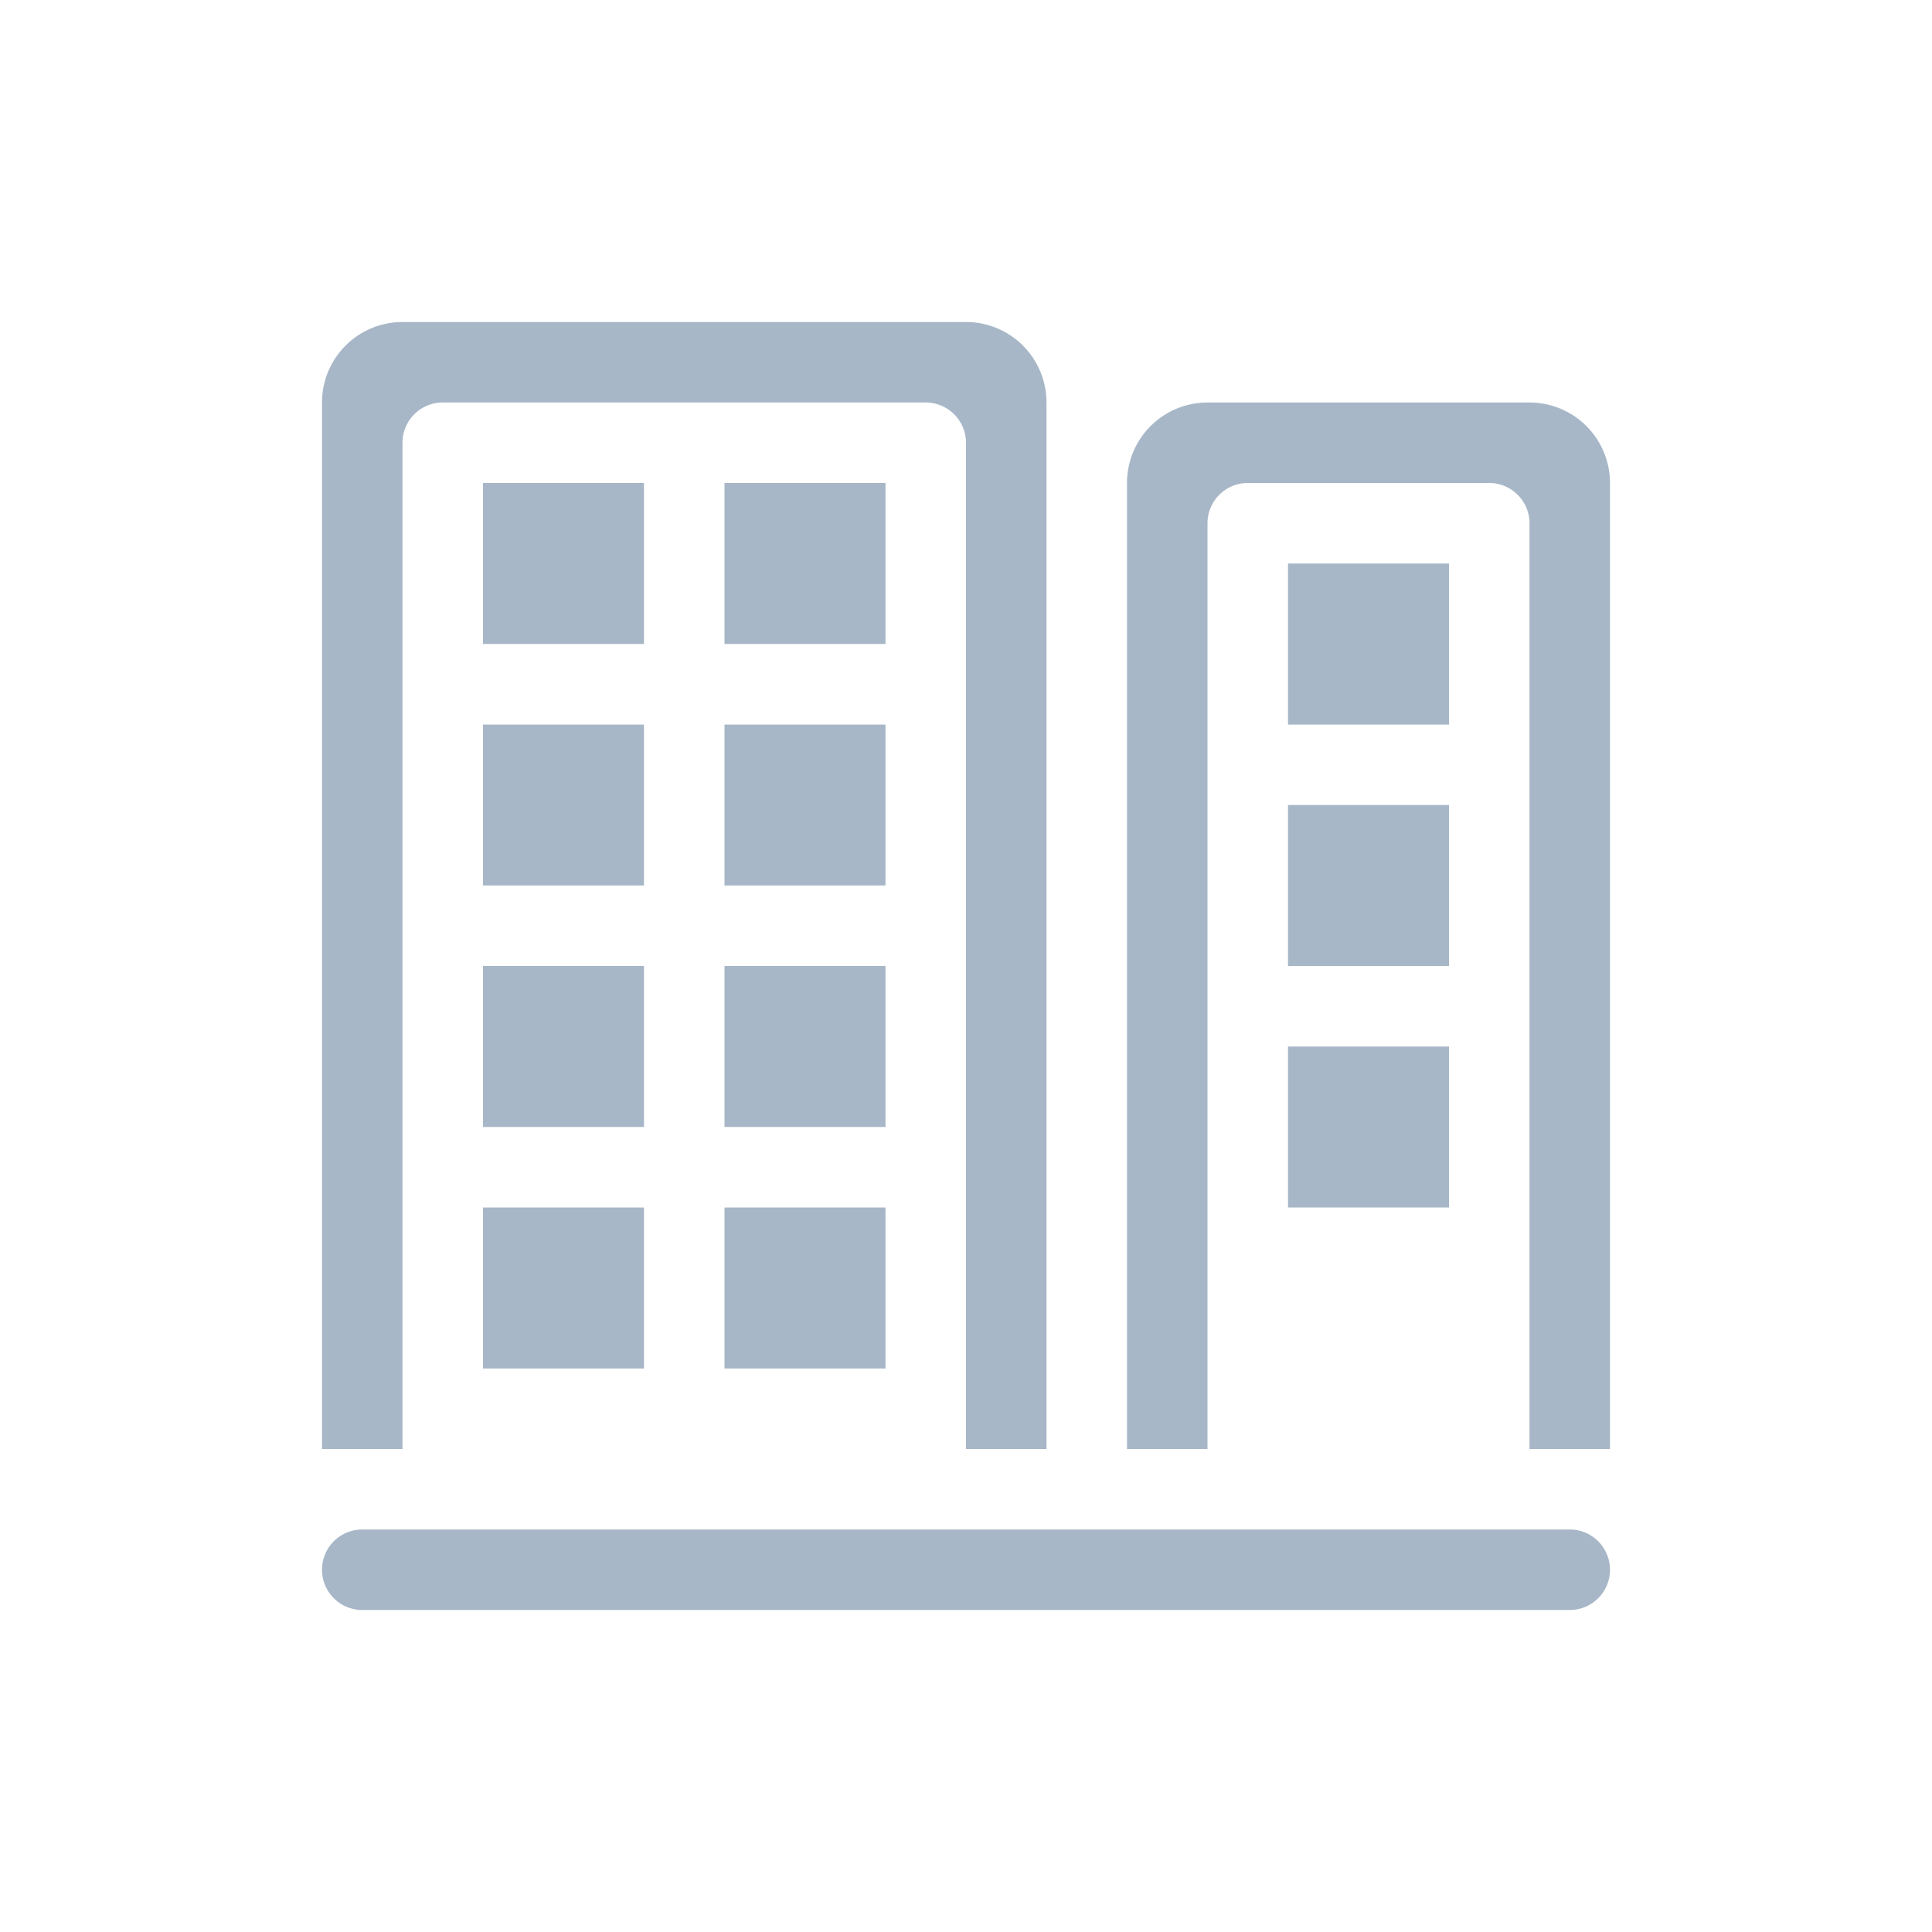 <svg xmlns="http://www.w3.org/2000/svg" width="24" height="24" viewBox="0 0 24 24">
  <defs>
    <filter id="a" width="101.2%" height="104%" x="-.7%" y="-1.4%" filterUnits="objectBoundingBox">
      <feOffset dy="2" in="SourceAlpha" result="shadowOffsetOuter1"/>
      <feGaussianBlur in="shadowOffsetOuter1" result="shadowBlurOuter1" stdDeviation="2"/>
      <feColorMatrix in="shadowBlurOuter1" result="shadowMatrixOuter1"
                     values="0 0 0 0 0 0 0 0 0 0 0 0 0 0 0 0 0 0 0.08 0"/>
      <feMerge>
        <feMergeNode in="shadowMatrixOuter1"/>
        <feMergeNode in="SourceGraphic"/>
      </feMerge>
    </filter>
  </defs>
  <path fill="#A8B7C7" fill-rule="evenodd"
        d="M982.5 95h15a.5.5 0 0 1 0 1h-15a.5.5 0 1 1 0-1zm11.5-7h2v-2h-2v2zm0-2.999h2V83h-2v2.001zM994 91h2v-2h-2v2zm-7-4h2v-1.999h-2V87zm0-3h2v-2h-2v2zm0 6h2v-2h-2v2zm0 3h2v-2h-2v2zm-3-6h2v-1.999h-2V87zm0-3h2v-2h-2v2zm0 6h2v-2h-2v2zm0 3h2v-2h-2v2zm6-11.5c0-.275-.225-.5-.5-.5h-6a.5.5 0 0 0-.5.5V94h-1V81a1 1 0 0 1 1-1h7a1 1 0 0 1 1 1v13h-1V81.5zm7 1c0-.275-.225-.5-.5-.5h-3a.5.5 0 0 0-.5.5V94h-1V82a1 1 0 0 1 1-1h4a1 1 0 0 1 1 1v12h-1V82.5z"
        filter="url(#a)" transform="translate(-978 -78)"/>
</svg>
